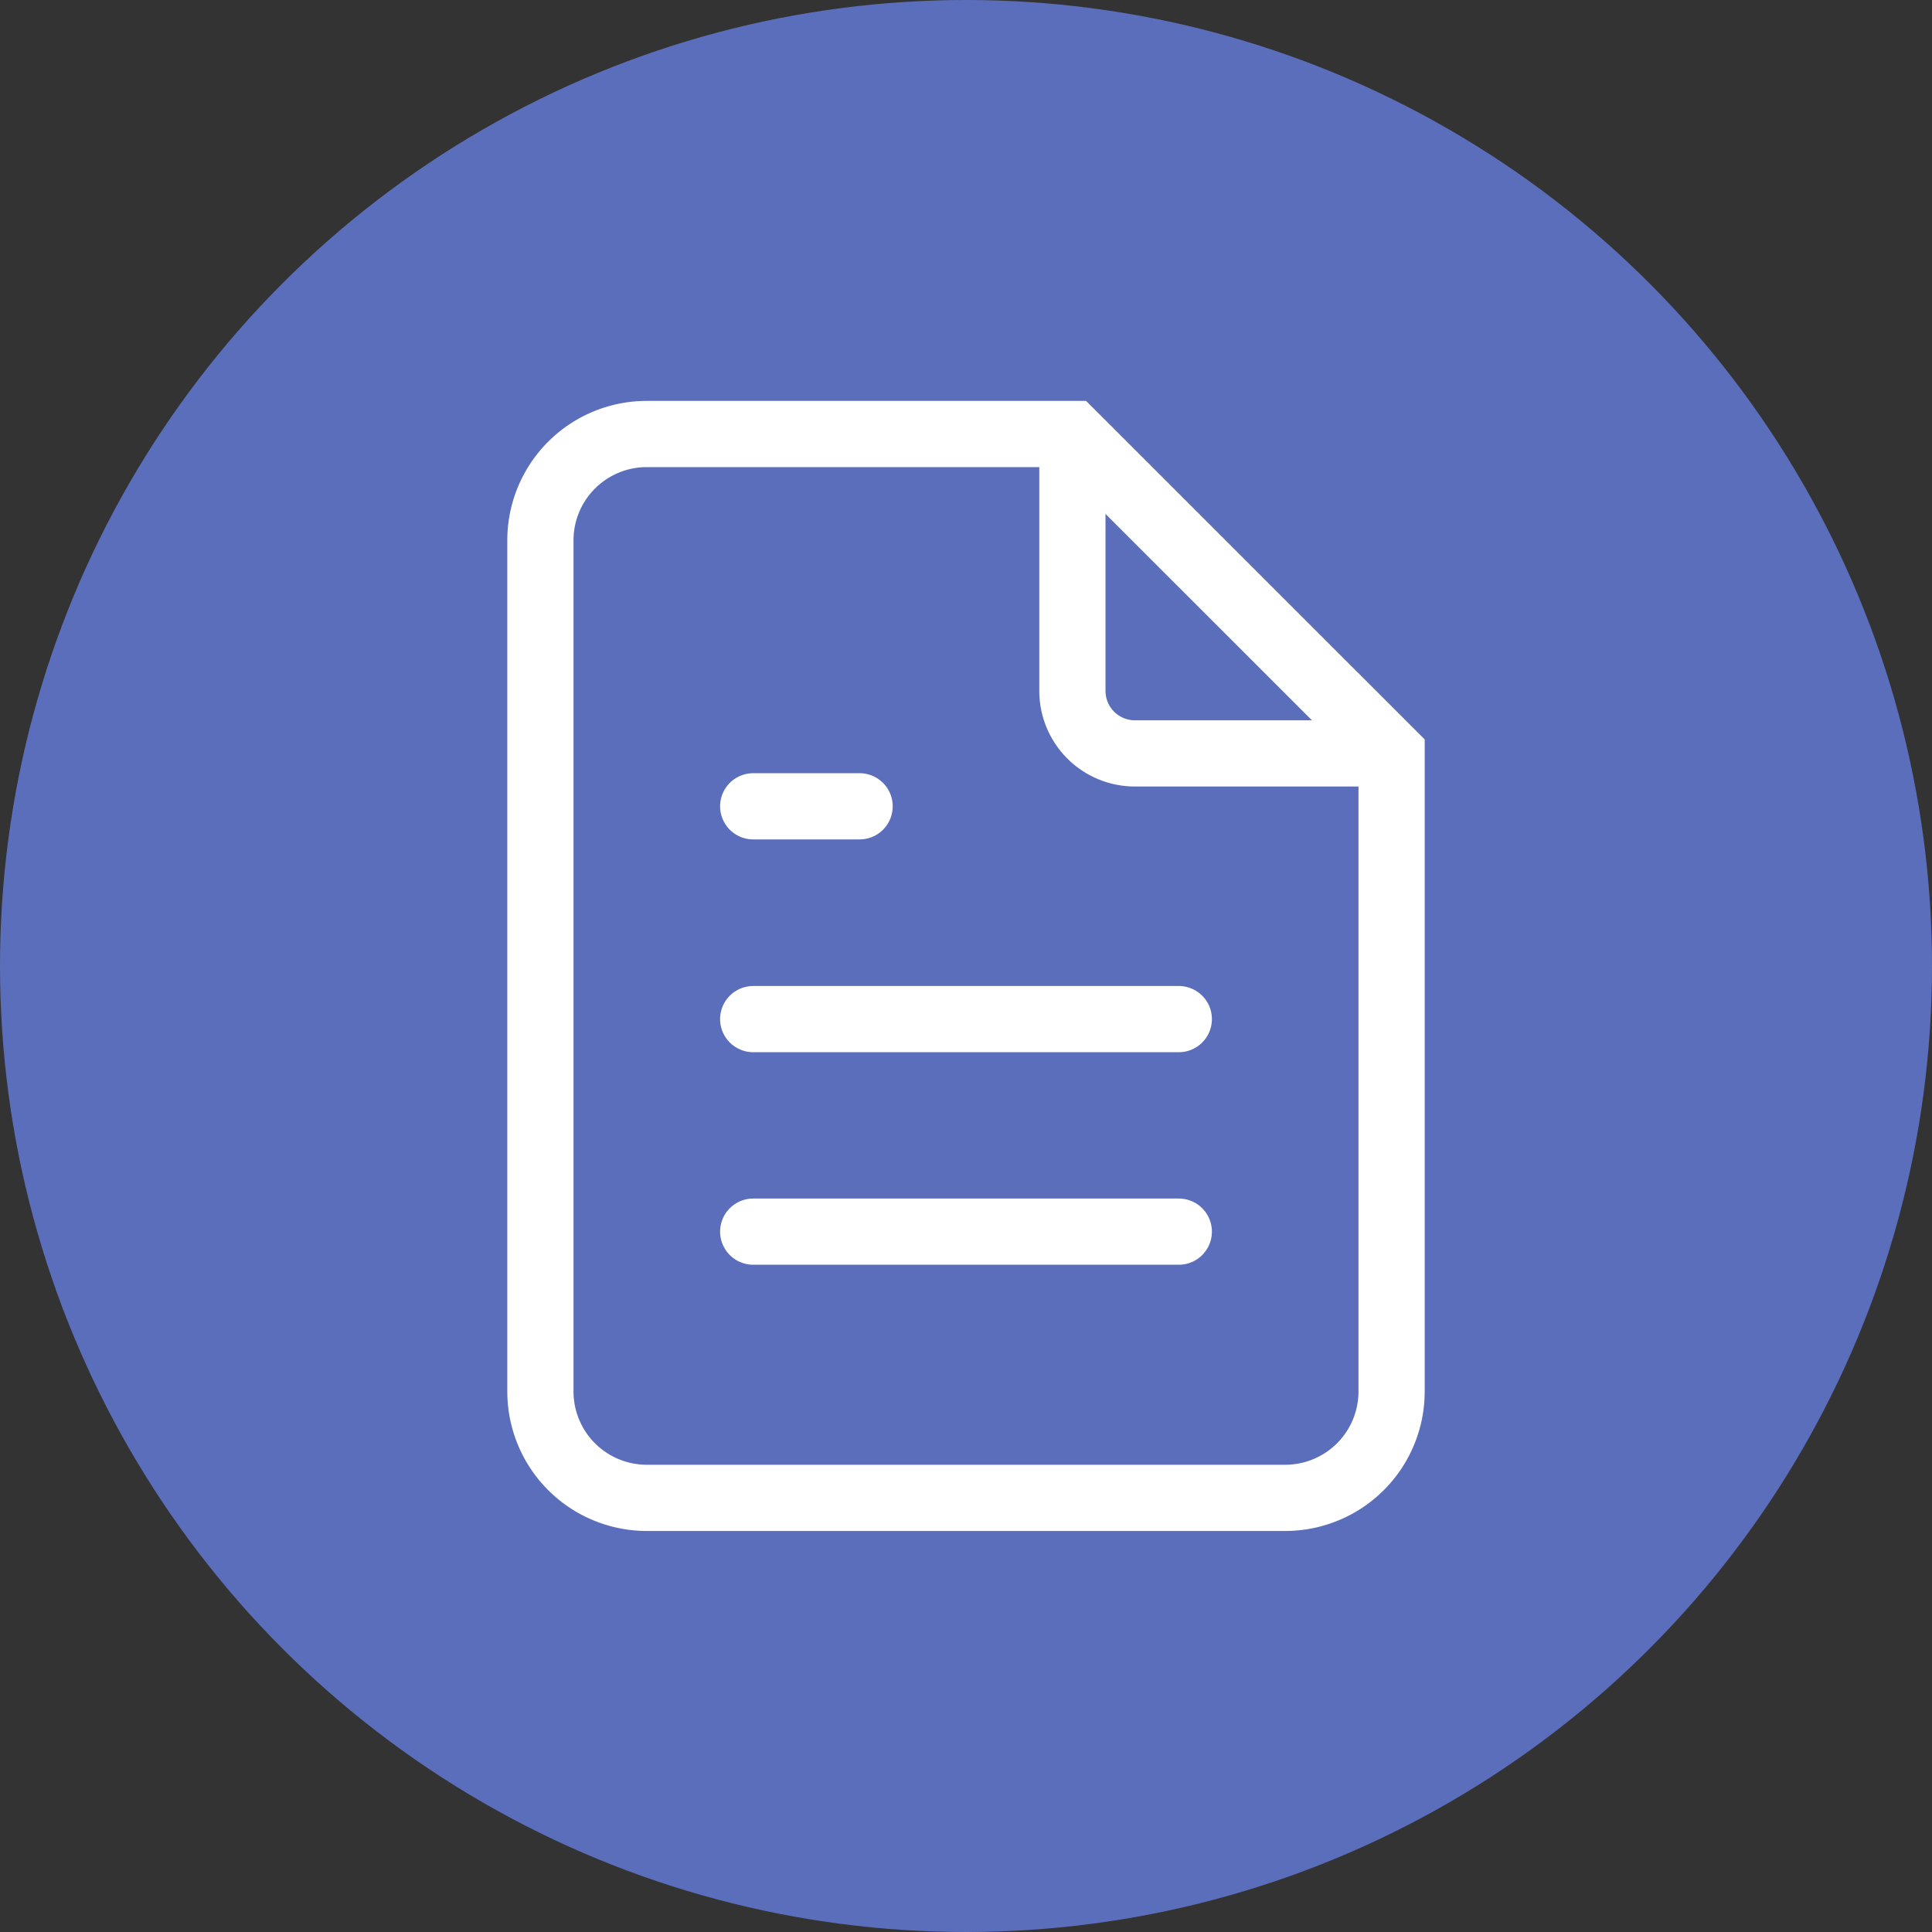 <svg id="Group_32569" data-name="Group 32569" xmlns="http://www.w3.org/2000/svg" width="29.18" height="29.18" viewBox="0 0 29.18 29.18">
  <rect x="0" y="0" width="29.18" height="29.18" fill="#333333" stroke="none"/>
  <g id="Group_16857" data-name="Group 16857" transform="translate(0 0)">
    <circle id="Ellipse_513" data-name="Ellipse 513" cx="14.59" cy="14.59" r="14.59" transform="translate(0)" fill="#5b6ebc"/>
    <g id="Group_31585" data-name="Group 31585" transform="translate(8.162 6.555)">
      <g id="Group_17927" data-name="Group 17927" transform="translate(0 0)">
        <g id="Group_17773" data-name="Group 17773" transform="translate(0 0)">
          <g id="note">
            <path id="Path_13199" data-name="Path 13199" d="M10.446.52H4.018A1.606,1.606,0,0,0,2.411,2.126V14.981a1.607,1.607,0,0,0,1.607,1.607H13.66a1.607,1.607,0,0,0,1.607-1.607V5.34Z" transform="translate(-2.411 -0.52)" fill="rgba(0,0,0,0)" stroke="#fff" stroke-width="1" fill-rule="evenodd"/>
            <path id="Path_13200" data-name="Path 13200" d="M10.921.52V4.4a.944.944,0,0,0,.944.944h3.877" transform="translate(-2.886 -0.52)" fill="rgba(0,0,0,0)" stroke="#fff" stroke-width="1" fill-rule="evenodd"/>
            <path id="Path_13201" data-name="Path 13201" d="M12.243,9.69H5.815M12.243,12.9H5.815M7.422,6.476H5.815" transform="translate(-2.601 -0.853)" fill="rgba(0,0,0,0)" stroke="#fff" stroke-linecap="round" stroke-linejoin="round" stroke-width="1" fill-rule="evenodd"/>
          </g>
        </g>
      </g>
    </g>
  </g>
</svg>
